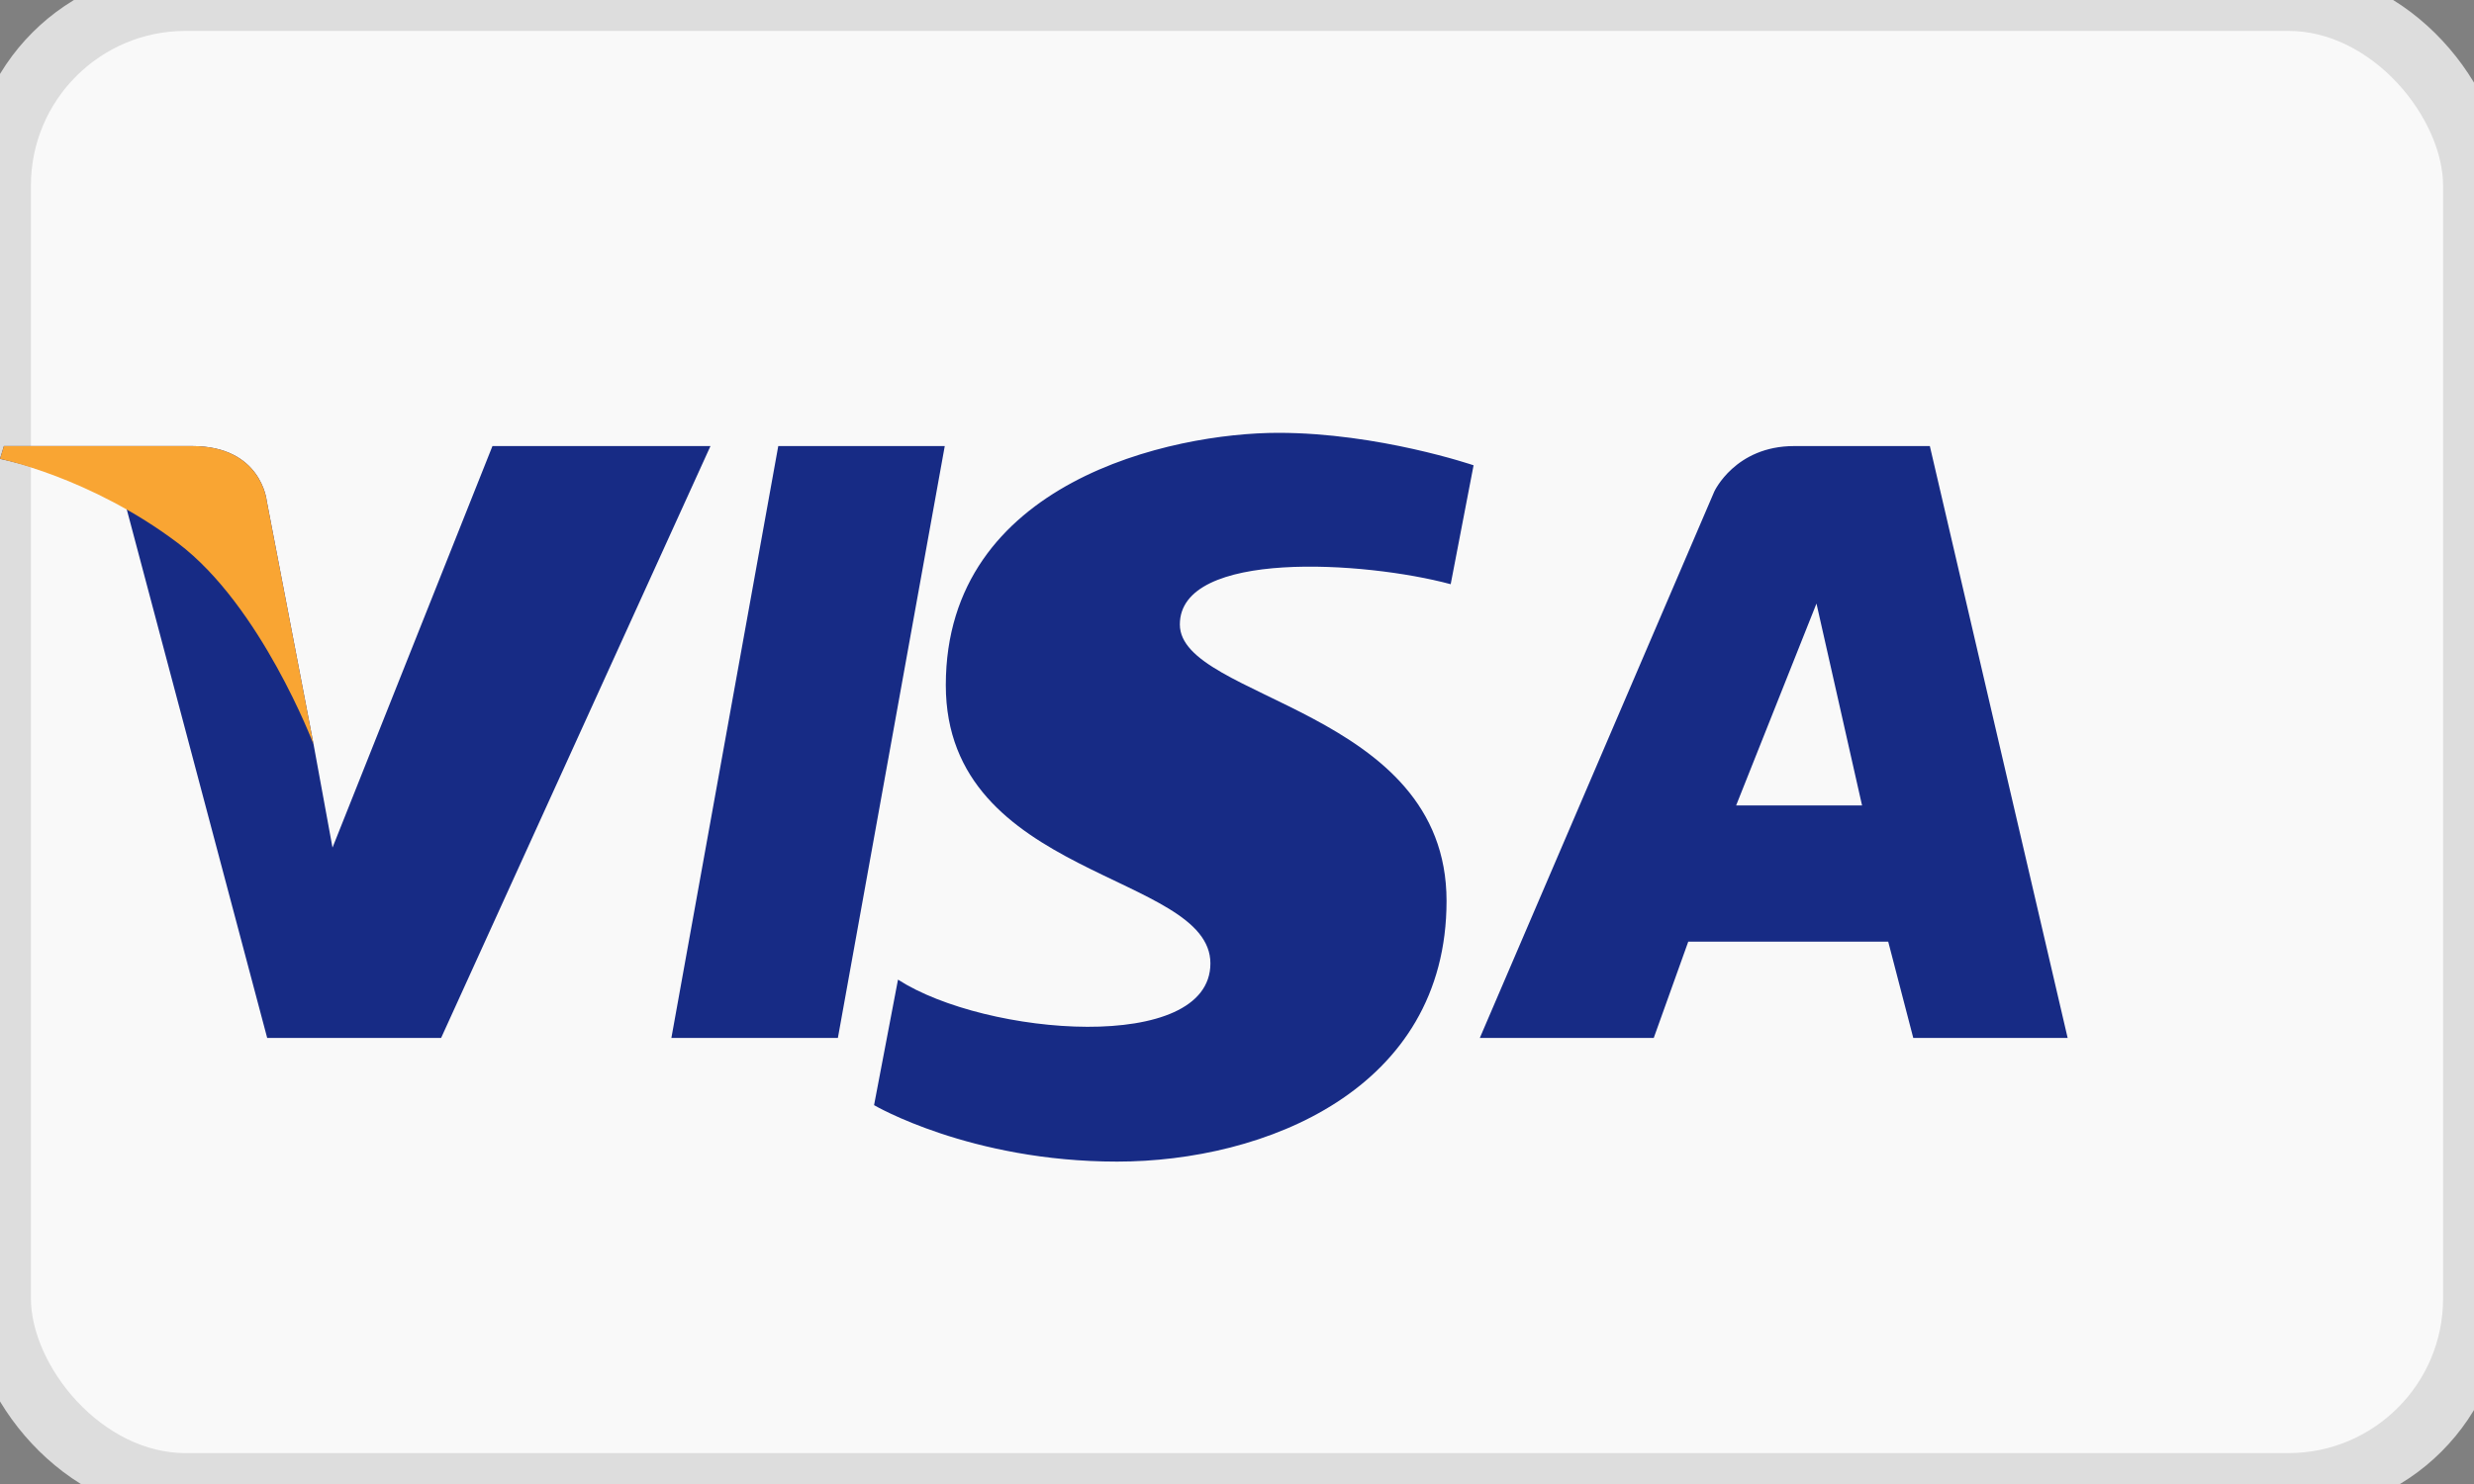 <svg xmlns="http://www.w3.org/2000/svg" width="40" height="24" viewBox="0 0 40 24">
  <rect x="0" y="0" width="40" height="24" fill="#808080" stroke="none"/>
  <rect width="40" height="24" rx="3" fill="#F9F9F9" stroke="#DDD"/>
  <path d="M13.547 16.786H10.855L12.583 7.214H15.275L13.547 16.786ZM7.962 7.214L5.376 13.708L5.07 12.039L5.07 12.038L4.312 8.097C4.312 8.097 4.226 7.214 3.108 7.214H0.063L0 7.421C0 7.421 0.935 7.603 2.028 8.157L4.32 16.786H7.132L11.487 7.214H7.962ZM30.934 16.786H33.43L31.202 7.214H29.008C28.054 7.214 27.717 7.949 27.717 7.949L23.926 16.786H26.738L27.296 15.229H30.529L30.934 16.786ZM28.07 13.026L29.369 9.761L30.106 13.026H28.07ZM23.455 9.448L23.825 7.525C23.825 7.525 22.289 7 20.667 7C18.954 7 15.292 7.785 15.292 11.08C15.292 14.212 19.57 14.112 19.57 15.58C19.57 17.048 15.941 16.76 14.519 15.843L14.132 17.873C14.132 17.873 15.685 18.786 18.062 18.786C20.438 18.786 23.388 17.628 23.388 14.57C23.388 11.456 19.076 11.318 19.076 10.099C19.076 8.881 22.072 9.075 23.455 9.448Z" fill="#172B85"/>
  <path d="M5.07 12.039L4.312 8.098C4.312 8.098 4.226 7.214 3.108 7.214H0.063L0 7.421C0 7.421 1.465 7.718 2.875 8.782C4.222 9.798 5.07 12.039 5.07 12.039Z" fill="#F9A533"/>
</svg> 